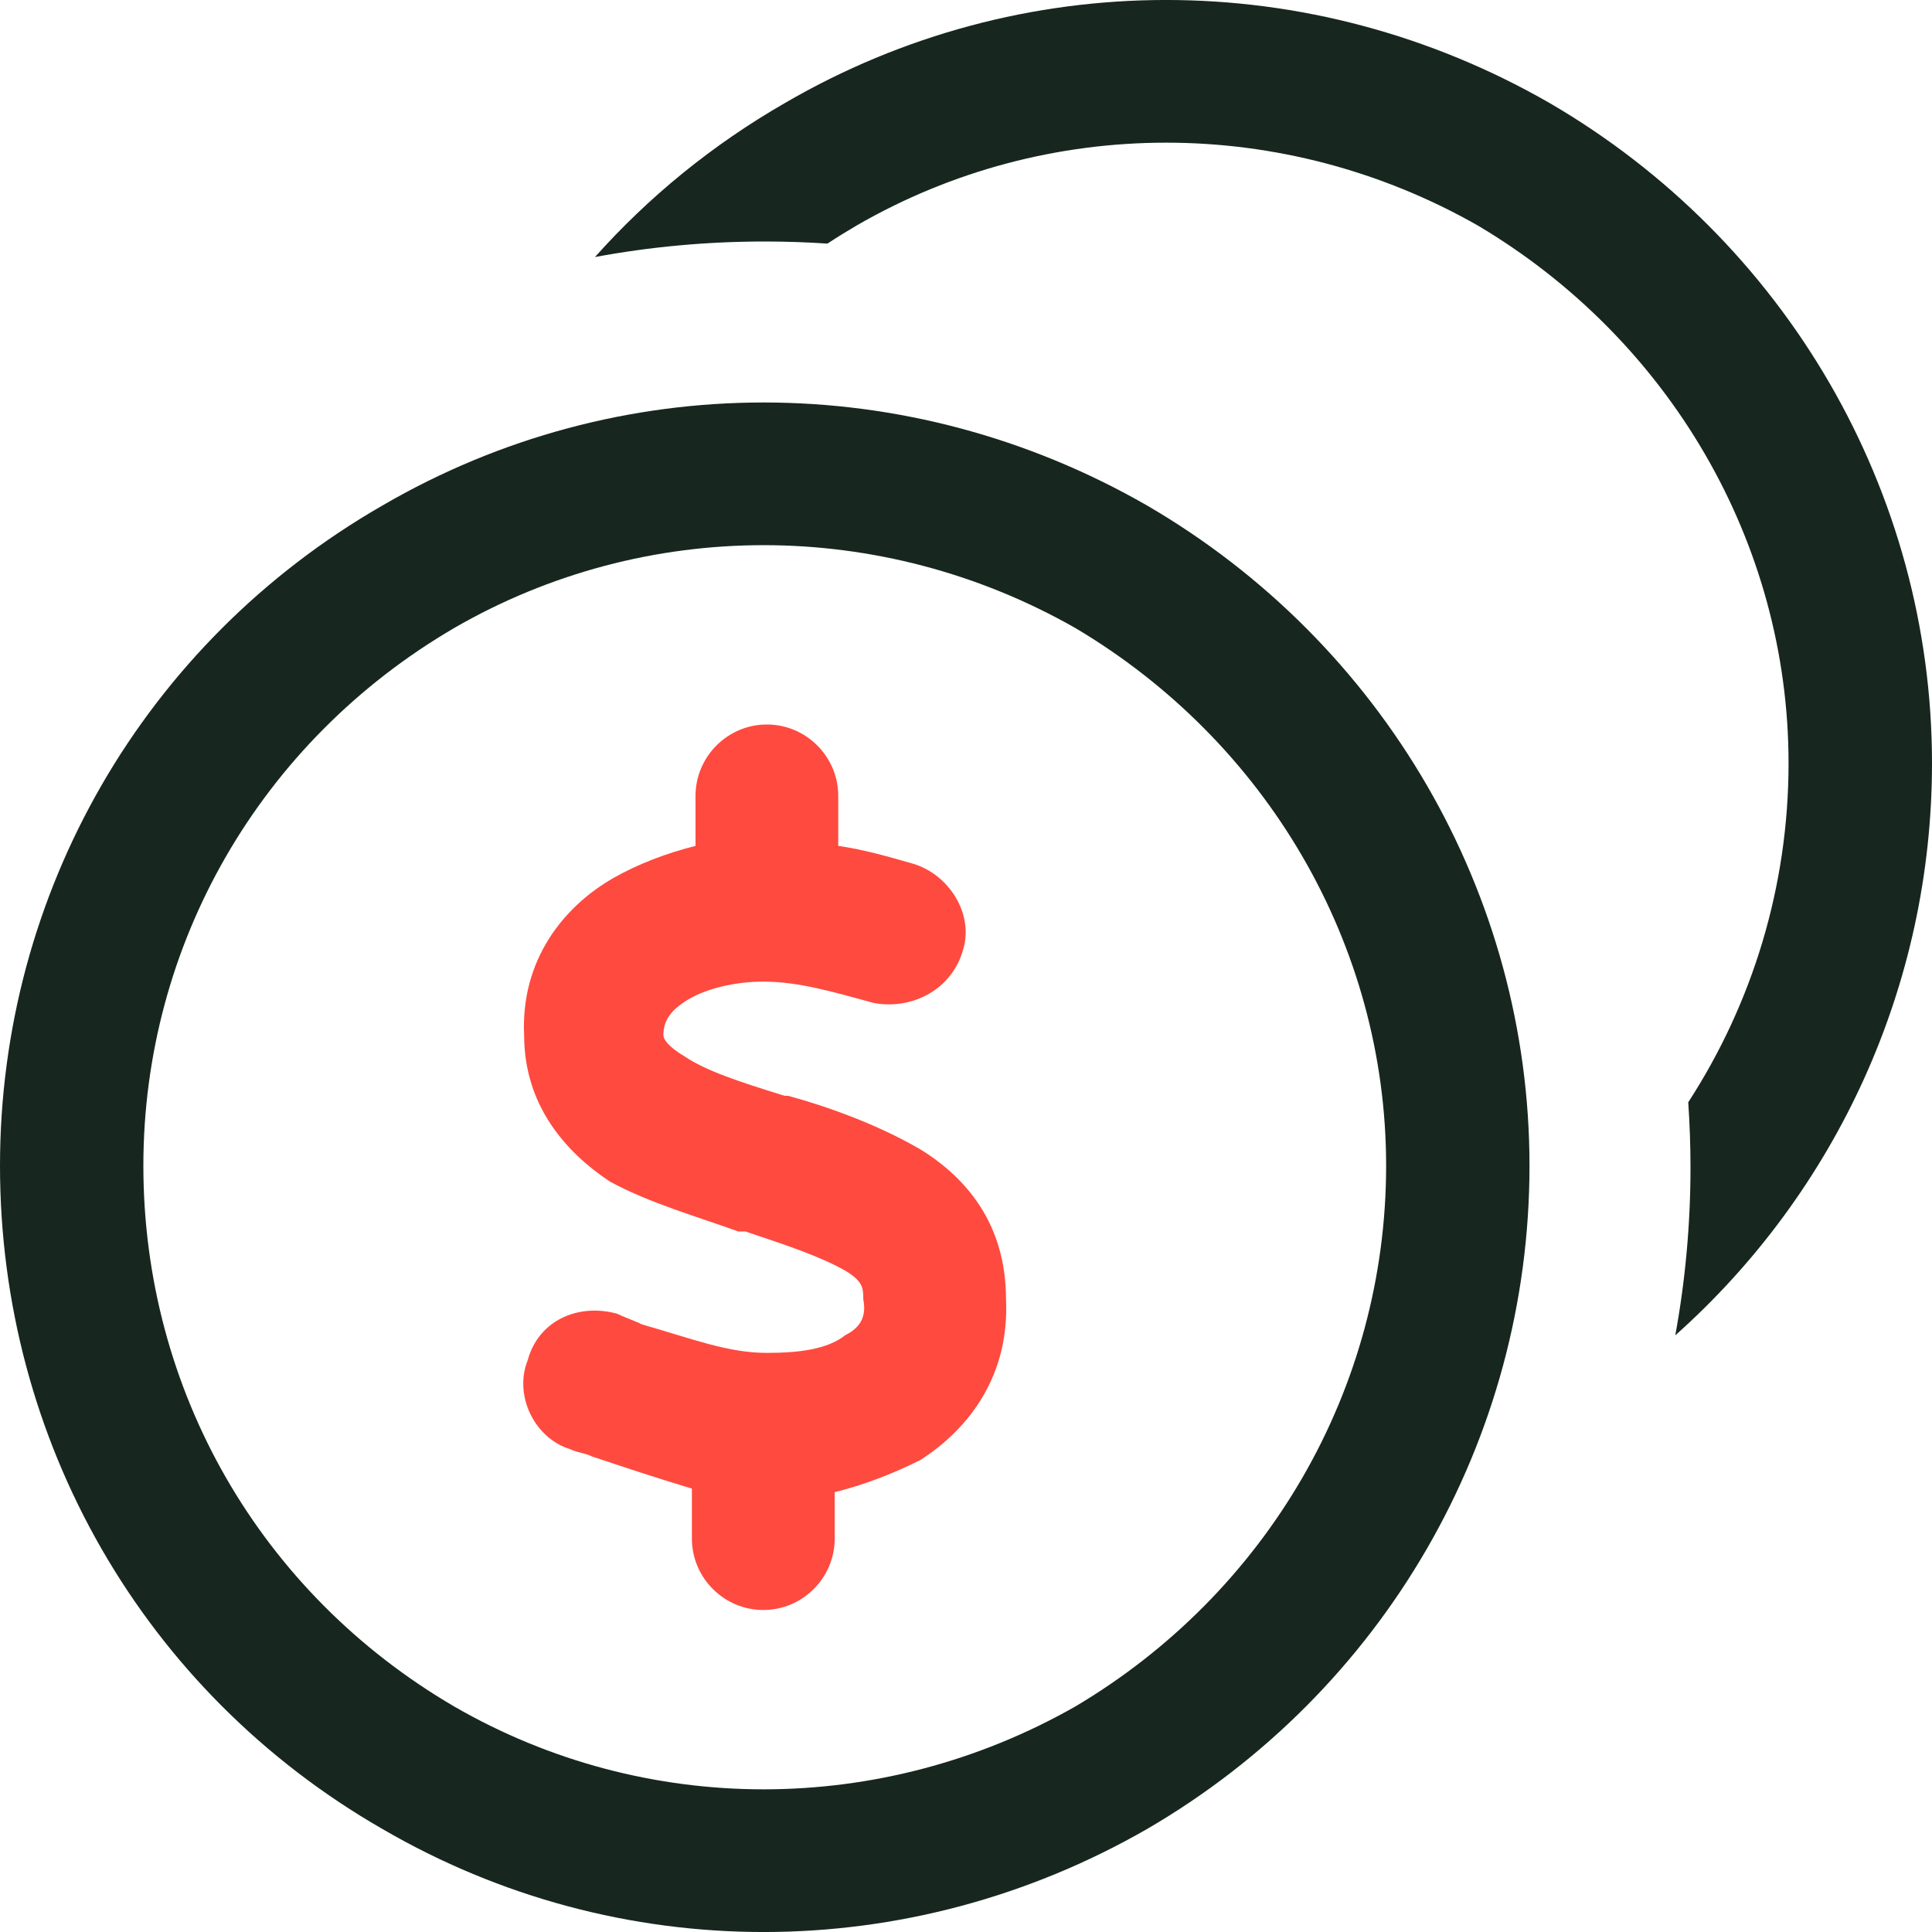 <svg width="24" height="24" viewBox="0 0 24 24" fill="none" xmlns="http://www.w3.org/2000/svg">
<path fill-rule="evenodd" clip-rule="evenodd" d="M18.359 2.802C20.734 4.212 22.218 6.735 22.218 9.481C22.218 11.011 21.77 12.462 20.972 13.693C20.99 13.96 21 14.229 21 14.5C21 15.213 20.935 15.911 20.811 16.588C22.813 14.804 24 12.24 24 9.481C24 6.104 22.181 2.987 19.25 1.28C16.281 -0.427 12.681 -0.427 9.75 1.28C8.848 1.799 8.056 2.447 7.391 3.193C8.074 3.066 8.779 3 9.5 3C9.762 3 10.021 3.009 10.279 3.026C10.397 2.948 10.517 2.874 10.64 2.802C13.015 1.429 15.947 1.429 18.359 2.802Z" fill="#17271F"/>
<path d="M17.219 14.481C17.219 11.735 15.734 9.212 13.359 7.802C10.947 6.429 8.016 6.429 5.641 7.802C3.229 9.212 1.781 11.735 1.781 14.481C1.781 17.265 3.229 19.788 5.641 21.198C8.016 22.571 10.947 22.571 13.359 21.198C15.734 19.788 17.219 17.265 17.219 14.481ZM0 14.481C0 11.104 1.781 7.987 4.75 6.28C7.682 4.573 11.281 4.573 14.25 6.28C17.182 7.987 19 11.104 19 14.481C19 17.895 17.182 21.013 14.25 22.72C11.281 24.427 7.682 24.427 4.75 22.72C1.781 21.013 0 17.895 0 14.481Z" fill="#17271F"/>
<path d="M10.413 9.887V10.508C10.724 10.552 11.034 10.641 11.344 10.73C11.788 10.863 12.098 11.351 11.965 11.794C11.832 12.282 11.344 12.548 10.857 12.46C10.369 12.327 9.925 12.194 9.482 12.194C9.127 12.194 8.773 12.282 8.551 12.415C8.329 12.548 8.241 12.681 8.241 12.859C8.241 12.903 8.285 12.992 8.507 13.125C8.773 13.302 9.172 13.435 9.748 13.613H9.792C10.28 13.746 10.901 13.968 11.433 14.278C12.009 14.633 12.497 15.21 12.497 16.141C12.541 17.073 12.054 17.738 11.433 18.137C11.078 18.314 10.724 18.448 10.369 18.536V19.113C10.369 19.601 9.97 20 9.482 20C8.994 20 8.595 19.601 8.595 19.113V18.492C8.152 18.359 7.753 18.226 7.354 18.093C7.265 18.048 7.176 18.048 7.088 18.004C6.644 17.871 6.378 17.339 6.556 16.895C6.689 16.407 7.176 16.186 7.664 16.319C7.753 16.363 7.886 16.407 7.974 16.452C8.595 16.629 9.039 16.806 9.526 16.806C9.925 16.806 10.28 16.762 10.502 16.585C10.679 16.496 10.768 16.363 10.724 16.141C10.724 16.008 10.724 15.919 10.502 15.786C10.191 15.609 9.792 15.476 9.26 15.298H9.172C8.684 15.121 8.063 14.944 7.575 14.677C7.043 14.323 6.511 13.746 6.511 12.859C6.467 11.927 6.999 11.262 7.62 10.907C7.93 10.73 8.285 10.597 8.64 10.508V9.887C8.64 9.399 9.039 9 9.526 9C10.014 9 10.413 9.399 10.413 9.887Z" fill="#FF4A3F"/>
</svg>
